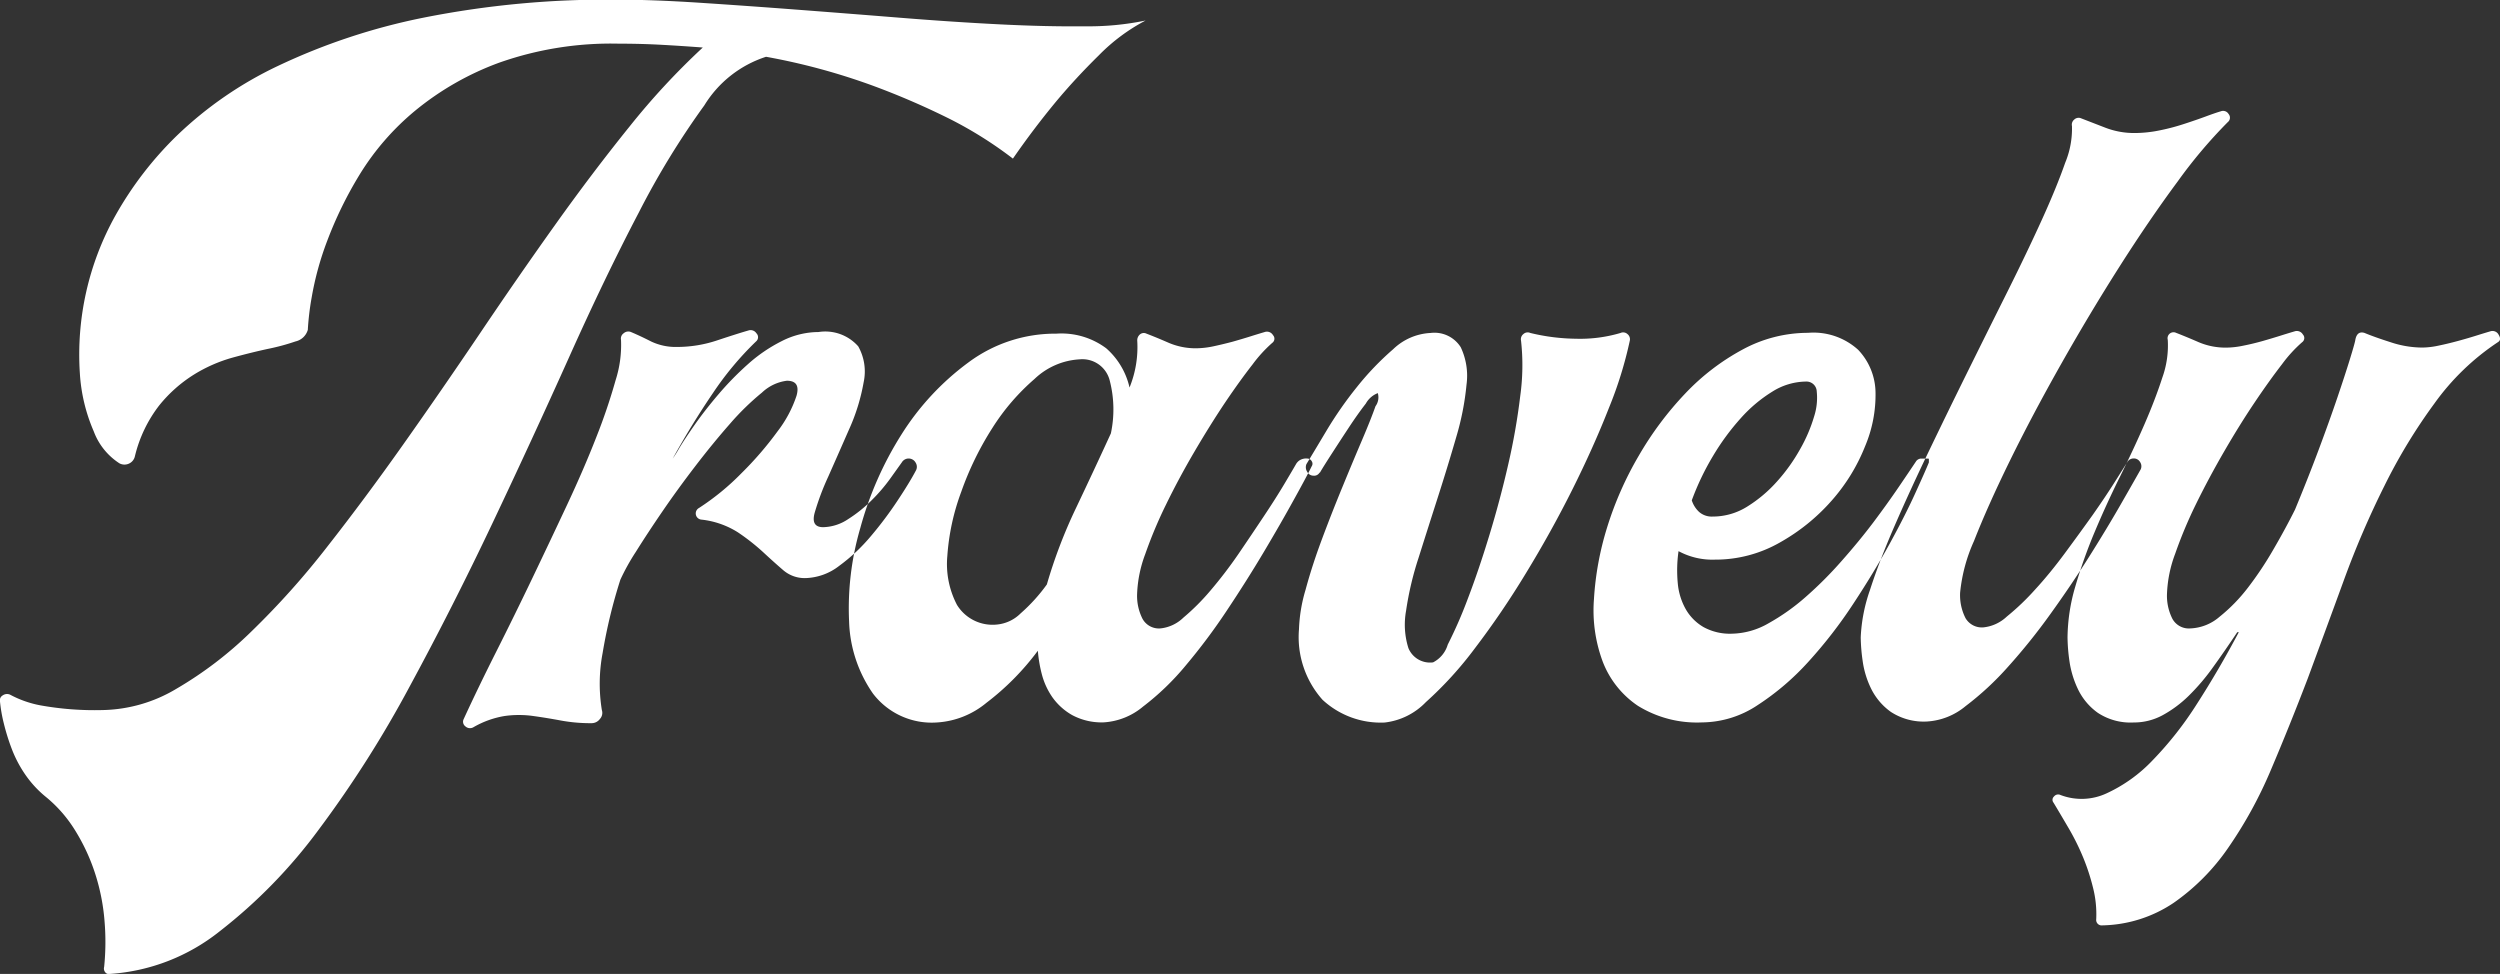 <svg xmlns="http://www.w3.org/2000/svg" width="97.22" height="37.875" viewBox="0 0 97.22 37.875">
  <rect x="0" y="0" width="97.22" height="37.875" fill="#333333" stroke="none"/>
  <defs>
    <style>
      .cls-1 {
        fill: #fff;
        fill-rule: evenodd;
      }
    </style>
  </defs>
  <path id="Travely" class="cls-1" d="M927.94,85.787a24.371,24.371,0,0,0-5.64,1.875,14.8,14.8,0,0,0-3.9,2.685,13.672,13.672,0,0,0-2.415,3.135,11.091,11.091,0,0,0-1.38,6.12,6.665,6.665,0,0,0,.54,2.265,2.528,2.528,0,0,0,1,1.245,0.414,0.414,0,0,0,.36.015,0.408,0.408,0,0,0,.24-0.285,5.22,5.22,0,0,1,.945-1.98,5.419,5.419,0,0,1,1.35-1.2,5.827,5.827,0,0,1,1.5-.66q0.765-.209,1.4-0.345a8.386,8.386,0,0,0,1.05-.285,0.645,0.645,0,0,0,.48-0.45,10.58,10.58,0,0,1,.15-1.26,11.8,11.8,0,0,1,.6-2.19,15.229,15.229,0,0,1,1.26-2.58,10.026,10.026,0,0,1,2.16-2.49,11.223,11.223,0,0,1,3.285-1.875,13.071,13.071,0,0,1,4.635-.735q0.87,0,1.68.045t1.59,0.105a27.983,27.983,0,0,0-2.85,3.075q-1.44,1.785-2.895,3.825t-2.94,4.245q-1.485,2.2-2.97,4.3t-2.955,3.975a31.326,31.326,0,0,1-2.94,3.285,14.849,14.849,0,0,1-2.925,2.235,5.782,5.782,0,0,1-2.865.825,11.9,11.9,0,0,1-2.4-.18,4.071,4.071,0,0,1-1.2-.42,0.291,0.291,0,0,0-.285.03,0.218,0.218,0,0,0-.105.24,5.734,5.734,0,0,0,.15.855,8.274,8.274,0,0,0,.315,1.005,4.725,4.725,0,0,0,.525.99,4.149,4.149,0,0,0,.81.87,5.224,5.224,0,0,1,1.14,1.32,7.623,7.623,0,0,1,.765,1.665,8.019,8.019,0,0,1,.36,1.83,9.618,9.618,0,0,1-.015,1.785,0.225,0.225,0,0,0,.045.21,0.179,0.179,0,0,0,.195.06,7.653,7.653,0,0,0,4.245-1.65,20.107,20.107,0,0,0,3.87-3.975,43.836,43.836,0,0,0,3.525-5.55q1.68-3.1,3.225-6.36t2.955-6.4q1.41-3.15,2.73-5.67a31.533,31.533,0,0,1,2.55-4.17,4.4,4.4,0,0,1,2.4-1.89,25,25,0,0,1,4.155,1.125,29.95,29.95,0,0,1,3.015,1.305,15.549,15.549,0,0,1,2.43,1.53q0.81-1.17,1.68-2.22,0.75-.9,1.665-1.8a7.282,7.282,0,0,1,1.815-1.35,10.91,10.91,0,0,1-2.355.225q-1.485.016-3.3-.075t-3.855-.255q-2.04-.164-4.02-0.315t-3.795-.27q-1.815-.119-3.165-0.12A36.5,36.5,0,0,0,927.94,85.787Zm7.5,14.092a22.708,22.708,0,0,1-.75,2.213q-0.48,1.231-1.14,2.64t-1.35,2.85q-0.69,1.44-1.4,2.85t-1.275,2.64a0.225,0.225,0,0,0,.075.27,0.261,0.261,0,0,0,.315.03,3.584,3.584,0,0,1,1.215-.435,4.015,4.015,0,0,1,1.1,0q0.54,0.075,1.1.18a6.372,6.372,0,0,0,1.185.1,0.4,0.4,0,0,0,.315-0.165,0.346,0.346,0,0,0,.075-0.345,6.4,6.4,0,0,1,.03-2.22,20.169,20.169,0,0,1,.69-2.85,8.439,8.439,0,0,1,.6-1.08q0.45-.72,1.035-1.575t1.275-1.755q0.69-.9,1.35-1.65a10.092,10.092,0,0,1,1.245-1.215A1.729,1.729,0,0,1,942.1,99.9q0.54,0,.375.585a4.677,4.677,0,0,1-.735,1.38,13.229,13.229,0,0,1-1.41,1.635,9.614,9.614,0,0,1-1.65,1.35,0.241,0.241,0,0,0,.09.45,3.332,3.332,0,0,1,1.425.495,8.276,8.276,0,0,1,.975.765q0.42,0.39.78,0.7a1.276,1.276,0,0,0,.87.315,2.236,2.236,0,0,0,1.32-.48,6.971,6.971,0,0,0,1.23-1.155,14.6,14.6,0,0,0,1.035-1.38q0.465-.7.705-1.155a0.3,0.3,0,0,0,0-.315,0.31,0.31,0,0,0-.54-0.015l-0.45.63a6.649,6.649,0,0,1-.72.84,5.314,5.314,0,0,1-.915.735,1.81,1.81,0,0,1-.975.315c-0.32,0-.43-0.185-0.33-0.557a10.032,10.032,0,0,1,.525-1.4q0.375-.844.81-1.838a7.632,7.632,0,0,0,.57-1.837,1.993,1.993,0,0,0-.21-1.4,1.708,1.708,0,0,0-1.545-.557,3.174,3.174,0,0,0-1.425.351,5.989,5.989,0,0,0-1.32.9,11.875,11.875,0,0,0-1.14,1.165q-0.525.615-.915,1.17c-0.26.371-.465,0.68-0.615,0.93a4.644,4.644,0,0,1-.255.405q0.75-1.35,1.56-2.54a12.224,12.224,0,0,1,1.68-2.014,0.214,0.214,0,0,0,.015-0.319,0.27,0.27,0,0,0-.315-0.107q-0.42.121-1.2,0.38a4.916,4.916,0,0,1-1.56.259,2.229,2.229,0,0,1-1.02-.213q-0.42-.214-0.78-0.366a0.272,0.272,0,0,0-.285.046,0.25,0.25,0,0,0-.105.258A4.492,4.492,0,0,1,935.44,99.879Zm26.58,3.128a0.463,0.463,0,0,0-.12.135q-0.12.21-.45,0.765t-0.8,1.26q-0.465.7-1,1.485a17.113,17.113,0,0,1-1.08,1.41,8.65,8.65,0,0,1-1.05,1.05,1.5,1.5,0,0,1-.9.42,0.728,0.728,0,0,1-.69-0.374,1.973,1.973,0,0,1-.21-0.972,4.886,4.886,0,0,1,.315-1.541,17.384,17.384,0,0,1,.81-1.93q0.495-1.017,1.1-2.049t1.185-1.9q0.585-.867,1.08-1.5a5.325,5.325,0,0,1,.765-0.838,0.2,0.2,0,0,0,.03-0.3,0.273,0.273,0,0,0-.33-0.12q-0.21.061-.54,0.165t-0.705.21q-0.375.1-.75,0.18a3.381,3.381,0,0,1-.645.075,2.673,2.673,0,0,1-1.08-.21q-0.48-.21-0.87-0.359a0.233,0.233,0,0,0-.255.03,0.3,0.3,0,0,0-.105.239,4.156,4.156,0,0,1-.3,1.826,2.871,2.871,0,0,0-.907-1.526,2.909,2.909,0,0,0-1.937-.569,5.654,5.654,0,0,0-3.426,1.123,10.252,10.252,0,0,0-2.6,2.8,13.366,13.366,0,0,0-1.6,3.638,11.118,11.118,0,0,0-.435,3.638,5.169,5.169,0,0,0,.93,2.8,2.873,2.873,0,0,0,2.475,1.122,3.324,3.324,0,0,0,1.935-.765,10.1,10.1,0,0,0,2-2.025,5.251,5.251,0,0,0,.151.9,2.811,2.811,0,0,0,.408.9,2.377,2.377,0,0,0,.771.7,2.419,2.419,0,0,0,1.24.285,2.629,2.629,0,0,0,1.523-.615,10.1,10.1,0,0,0,1.652-1.59,23.345,23.345,0,0,0,1.605-2.145q0.78-1.17,1.44-2.28t1.155-2.01q0.5-.9.705-1.32a0.173,0.173,0,0,0,0-.195,0.2,0.2,0,0,0-.18-0.105A0.477,0.477,0,0,0,962.02,103.007Zm-8.67,1.83a19.383,19.383,0,0,0-1.14,2.985,6.649,6.649,0,0,1-1.02,1.125,1.5,1.5,0,0,1-.93.435,1.624,1.624,0,0,1-1.545-.765,3.429,3.429,0,0,1-.375-1.905,8.886,8.886,0,0,1,.54-2.49,12.009,12.009,0,0,1,1.215-2.49,8.559,8.559,0,0,1,1.635-1.9,2.761,2.761,0,0,1,1.77-.765,1.094,1.094,0,0,1,1.155.825,4.478,4.478,0,0,1,.045,2.055Q954.07,103.322,953.35,104.837Zm9.48-1.365q0.12-.209.45-0.72t0.675-1.035c0.23-.349.45-0.66,0.66-0.93a0.9,0.9,0,0,1,.465-0.405,0.582,0.582,0,0,1-.09.51q-0.18.512-.525,1.32t-0.765,1.83q-0.42,1.02-.8,2.04t-0.63,1.95a6.038,6.038,0,0,0-.255,1.53,3.665,3.665,0,0,0,.915,2.745,3.327,3.327,0,0,0,2.415.885,2.636,2.636,0,0,0,1.605-.795,14.277,14.277,0,0,0,1.9-2.085,33.189,33.189,0,0,0,1.98-2.91q0.99-1.62,1.815-3.27t1.425-3.18a15.486,15.486,0,0,0,.81-2.61,0.254,0.254,0,0,0-.09-0.255,0.245,0.245,0,0,0-.27-0.045,5.521,5.521,0,0,1-1.725.225,7.833,7.833,0,0,1-1.785-.225,0.245,0.245,0,0,0-.27.045,0.254,0.254,0,0,0-.09.255,8.658,8.658,0,0,1-.03,2.145,25.069,25.069,0,0,1-.465,2.655q-0.315,1.38-.735,2.76t-0.84,2.475a17.434,17.434,0,0,1-.78,1.785,1.133,1.133,0,0,1-.57.69,0.907,0.907,0,0,1-.96-0.555,3.038,3.038,0,0,1-.09-1.455,12.279,12.279,0,0,1,.48-2.04q0.36-1.14.75-2.355t0.72-2.355a10.61,10.61,0,0,0,.4-2.04,2.591,2.591,0,0,0-.225-1.455,1.207,1.207,0,0,0-1.17-.555,2.254,2.254,0,0,0-1.455.63,11.046,11.046,0,0,0-1.41,1.47,14.882,14.882,0,0,0-1.185,1.7q-0.51.855-.78,1.3a0.323,0.323,0,0,0,.03.3,0.269,0.269,0,0,0,.24.15,0.242,0.242,0,0,0,.24-0.12h0Zm23.34-.54a0.246,0.246,0,0,0-.15.09q-0.24.36-.675,1t-0.99,1.38q-0.555.736-1.245,1.515a15.044,15.044,0,0,1-1.395,1.395,8.268,8.268,0,0,1-1.44,1.02,2.948,2.948,0,0,1-1.425.405,2.138,2.138,0,0,1-1.1-.255,1.894,1.894,0,0,1-.69-0.69,2.491,2.491,0,0,1-.315-1.02,5.248,5.248,0,0,1,.03-1.245,2.765,2.765,0,0,0,1.41.33,5.046,5.046,0,0,0,2.52-.66,7.681,7.681,0,0,0,2.025-1.635,7.187,7.187,0,0,0,1.3-2.115,5.134,5.134,0,0,0,.405-2.115,2.45,2.45,0,0,0-.675-1.635,2.585,2.585,0,0,0-1.95-.66,5.338,5.338,0,0,0-2.535.645,8.835,8.835,0,0,0-2.235,1.71,12.825,12.825,0,0,0-1.815,2.43,13.232,13.232,0,0,0-1.23,2.79,11.752,11.752,0,0,0-.51,2.79,5.709,5.709,0,0,0,.345,2.43,3.644,3.644,0,0,0,1.365,1.71,4.369,4.369,0,0,0,2.5.645,3.946,3.946,0,0,0,2.16-.675,10.023,10.023,0,0,0,1.98-1.695,17.983,17.983,0,0,0,1.74-2.25q0.81-1.23,1.425-2.355t1-1.98q0.39-.855.51-1.155v-0.12a0.027,0.027,0,0,0-.03-0.03h-0.33Zm-4.02-2.61a2.367,2.367,0,0,1-.105.975,5.961,5.961,0,0,1-.54,1.26,6.9,6.9,0,0,1-.9,1.26,5.269,5.269,0,0,1-1.155.975,2.52,2.52,0,0,1-1.35.39,0.744,0.744,0,0,1-.525-0.18,1.053,1.053,0,0,1-.285-0.45,10.147,10.147,0,0,1,.825-1.725,9.352,9.352,0,0,1,1.08-1.47,5.549,5.549,0,0,1,1.23-1.035,2.507,2.507,0,0,1,1.305-.39A0.4,0.4,0,0,1,982.15,100.322Zm9.66-8.895q-0.33.945-.9,2.2t-1.32,2.76q-0.75,1.5-1.53,3.075t-1.53,3.135q-0.75,1.56-1.35,2.94t-0.96,2.5a6.344,6.344,0,0,0-.36,1.845,7.087,7.087,0,0,0,.075.915,3.547,3.547,0,0,0,.33,1.08,2.429,2.429,0,0,0,.765.9,2.338,2.338,0,0,0,1.41.375,2.584,2.584,0,0,0,1.5-.6,11.419,11.419,0,0,0,1.65-1.53,23.721,23.721,0,0,0,1.65-2.055q0.81-1.125,1.5-2.22t1.215-2.01q0.525-.915.795-1.395a0.291,0.291,0,0,0-.03-0.285,0.276,0.276,0,0,0-.24-0.135,0.288,0.288,0,0,0-.24.12q-0.15.241-.51,0.81t-0.855,1.275q-0.5.7-1.08,1.485t-1.155,1.41a9.538,9.538,0,0,1-1.1,1.05,1.56,1.56,0,0,1-.915.42,0.736,0.736,0,0,1-.69-0.36,1.969,1.969,0,0,1-.21-0.99,6.384,6.384,0,0,1,.54-2.01q0.54-1.379,1.41-3.15t1.98-3.735q1.11-1.964,2.265-3.78t2.265-3.315a18.925,18.925,0,0,1,1.95-2.31,0.219,0.219,0,0,0,.03-0.315,0.247,0.247,0,0,0-.3-0.105q-0.21.061-.585,0.2t-0.825.285a8.257,8.257,0,0,1-.96.255,4.876,4.876,0,0,1-.99.105,3.113,3.113,0,0,1-1.14-.21l-0.93-.36a0.245,0.245,0,0,0-.27.045,0.254,0.254,0,0,0-.09.255A3.467,3.467,0,0,1,991.81,91.427Zm8.1,15.03a13.4,13.4,0,0,1-1,1.5,6.527,6.527,0,0,1-1.1,1.125,1.839,1.839,0,0,1-1.14.45,0.727,0.727,0,0,1-.69-0.375,1.983,1.983,0,0,1-.21-0.975,4.918,4.918,0,0,1,.315-1.545,17.52,17.52,0,0,1,.81-1.935q0.5-1.019,1.1-2.055t1.185-1.905c0.39-.58.75-1.08,1.075-1.5a5.3,5.3,0,0,1,.77-0.84,0.2,0.2,0,0,0,.03-0.3,0.273,0.273,0,0,0-.33-0.12q-0.21.061-.54,0.165t-0.7.21q-0.375.106-.75,0.18a3.347,3.347,0,0,1-.645.075A2.665,2.665,0,0,1,997,98.4q-0.48-.209-0.87-0.36a0.233,0.233,0,0,0-.33.27,3.709,3.709,0,0,1-.212,1.47q-0.271.84-.695,1.815t-0.953,2.04q-0.528,1.065-.982,2.145a19.46,19.46,0,0,0-.756,2.13,7.2,7.2,0,0,0-.3,1.98,7.087,7.087,0,0,0,.075.915,3.76,3.76,0,0,0,.333,1.095,2.4,2.4,0,0,0,.771.915,2.313,2.313,0,0,0,1.391.375,2.343,2.343,0,0,0,1.132-.285,4.579,4.579,0,0,0,1.008-.75,8.3,8.3,0,0,0,.945-1.11q0.465-.645.945-1.365h0.06q-0.78,1.47-1.62,2.775a13.541,13.541,0,0,1-1.731,2.205,5.813,5.813,0,0,1-1.8,1.29,2.3,2.3,0,0,1-1.782.06,0.208,0.208,0,0,0-.255.06,0.173,0.173,0,0,0-.015.24q0.27,0.45.586,0.99a9.2,9.2,0,0,1,.559,1.125,8.287,8.287,0,0,1,.392,1.2,4.185,4.185,0,0,1,.122,1.215,0.213,0.213,0,0,0,.242.24,5.141,5.141,0,0,0,2.76-.87,8.379,8.379,0,0,0,2.119-2.13,16.685,16.685,0,0,0,1.665-3.03q0.728-1.71,1.445-3.585c0.46-1.249.93-2.52,1.4-3.81a35.021,35.021,0,0,1,1.58-3.675,21.472,21.472,0,0,1,1.94-3.195,9.475,9.475,0,0,1,2.47-2.385c0.1-.06.11-0.155,0.03-0.285a0.269,0.269,0,0,0-.33-0.135q-0.21.061-.54,0.165t-0.72.21q-0.39.106-.75,0.18a3.128,3.128,0,0,1-.63.075,3.931,3.931,0,0,1-1.24-.21c-0.44-.14-0.77-0.26-1.01-0.36q-0.3-.09-0.36.3-0.03.151-.21,0.735t-0.48,1.47q-0.3.885-.72,2.01t-0.93,2.355Q1000.39,105.632,999.91,106.457Z" transform="translate(-911.5 -85.094)"/>
</svg>
